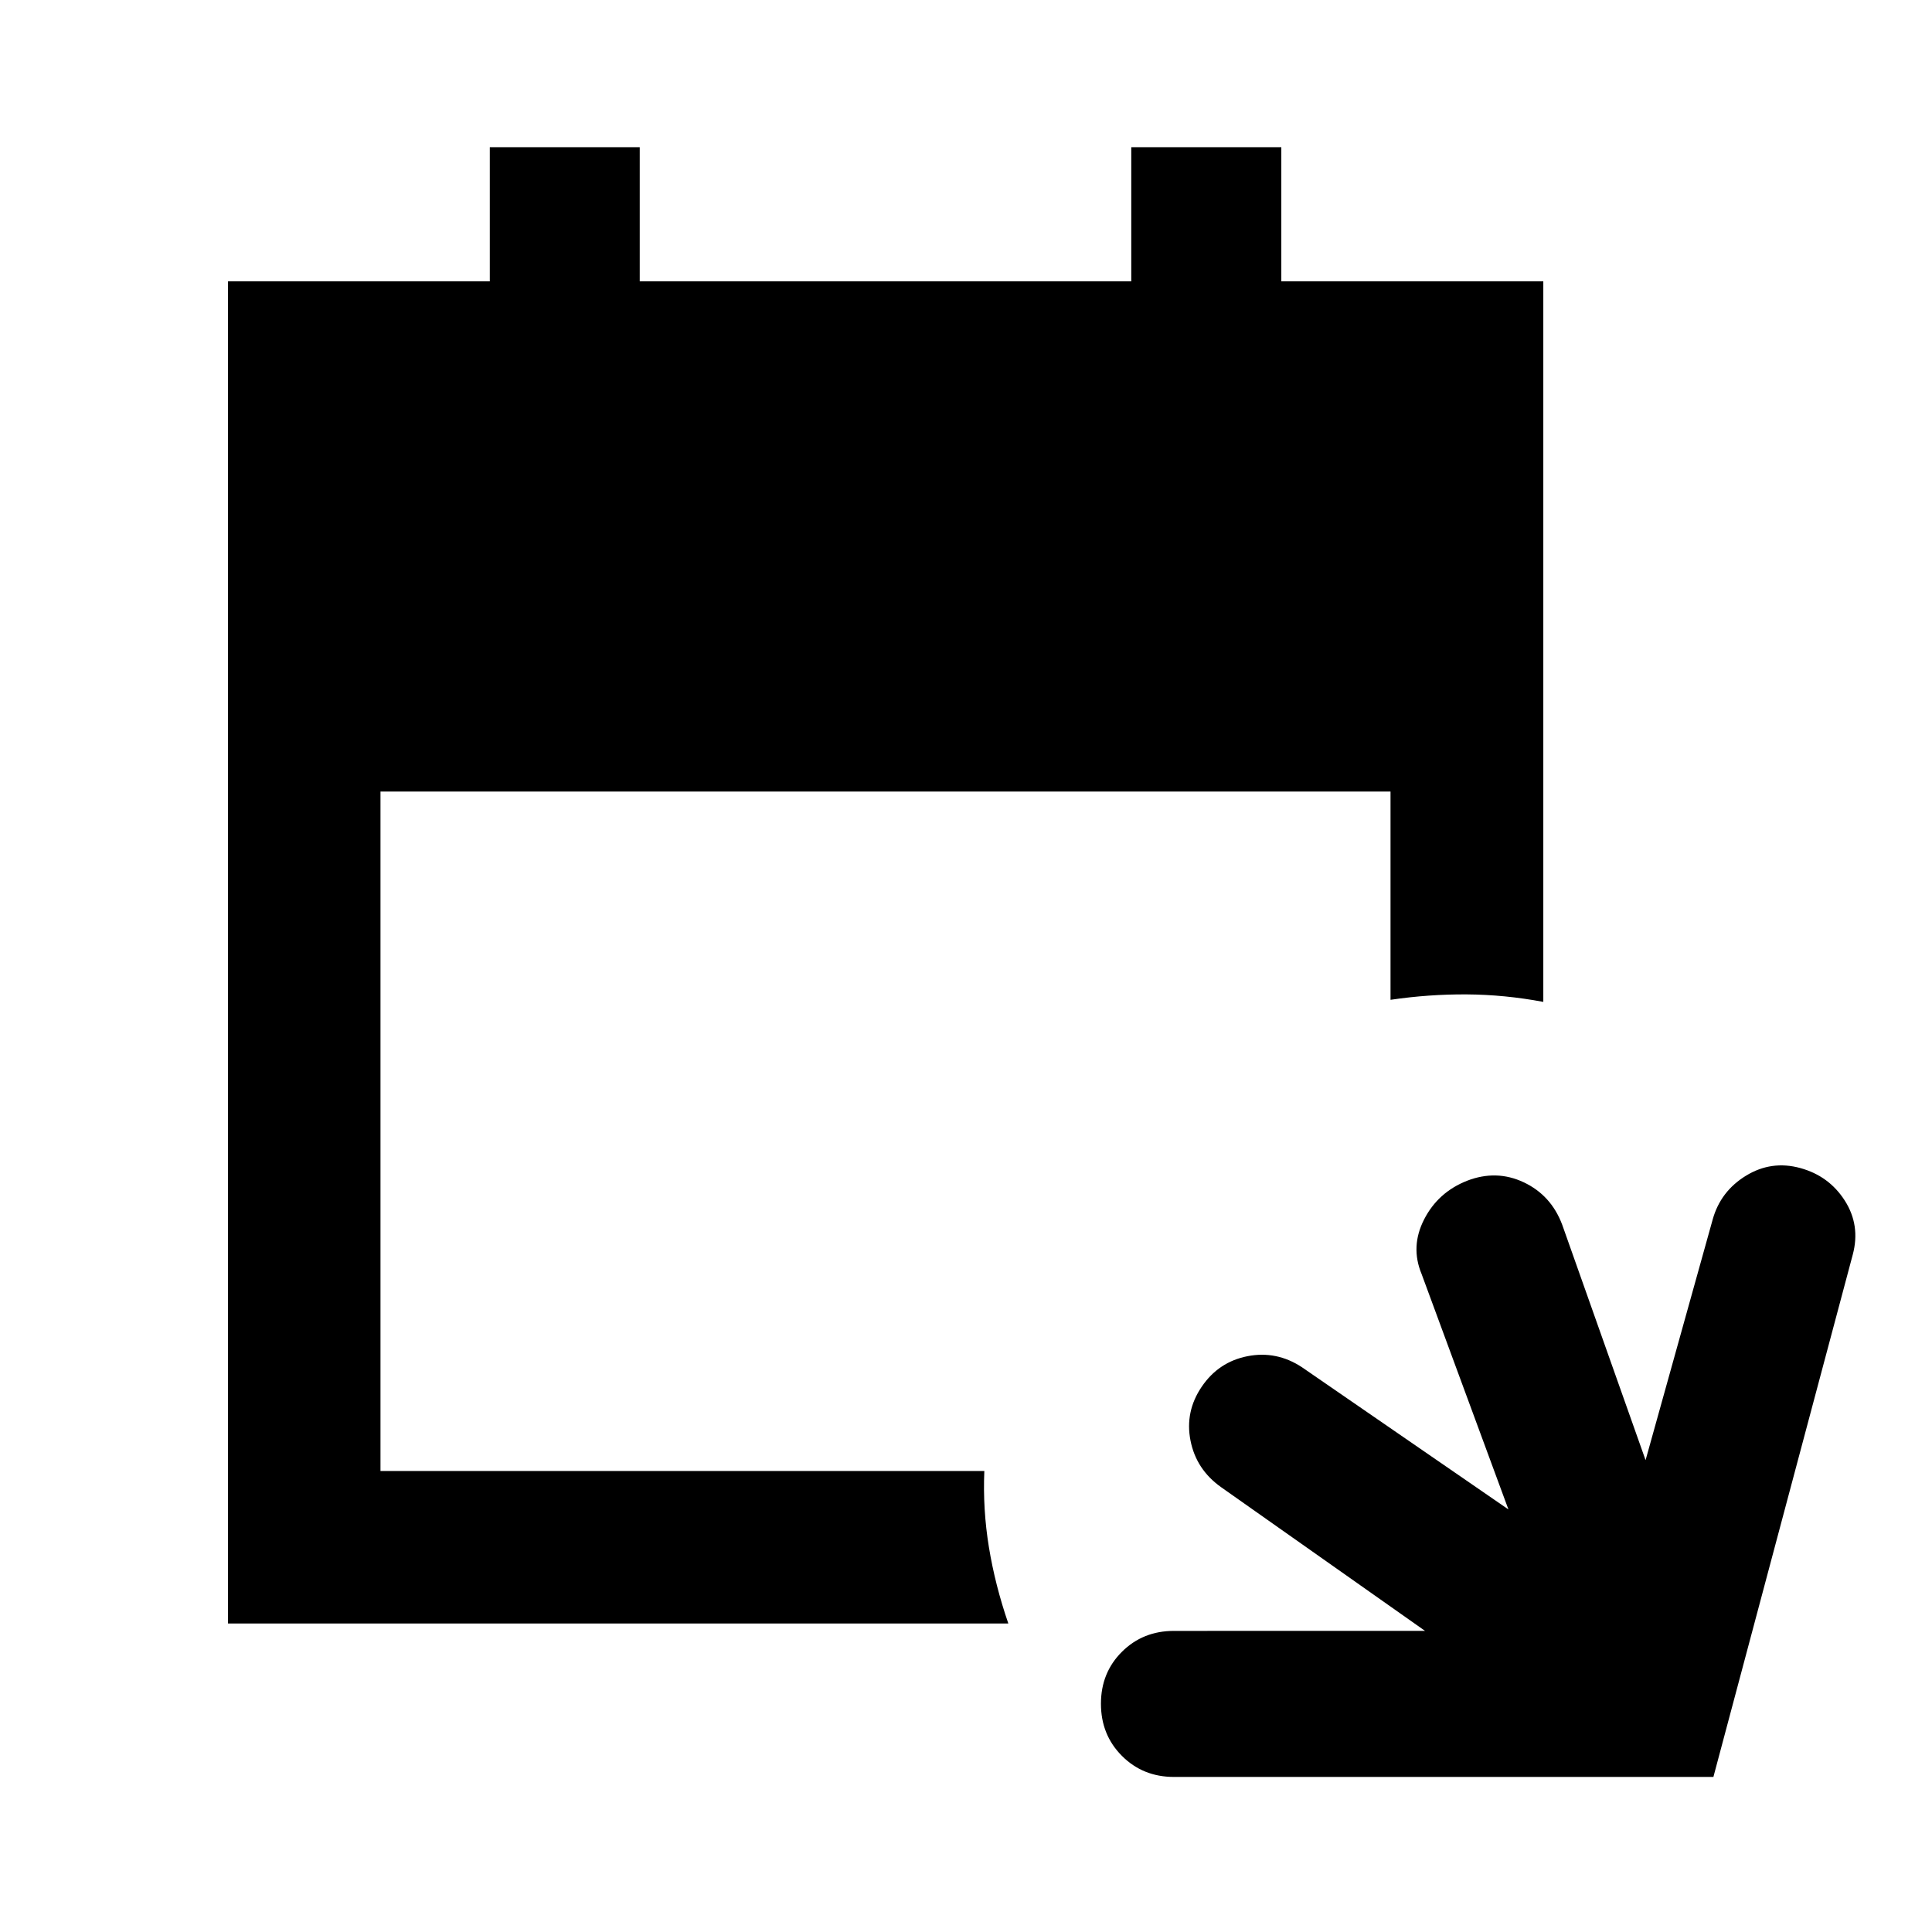<svg xmlns="http://www.w3.org/2000/svg" height="40" viewBox="0 -960 960 960" width="40"><path d="M583.33-77.05q-15.42 0-25.85-10.46-10.43-10.45-10.43-25.91 0-15.45 10.43-25.82 10.43-10.38 25.85-10.38H708.1l-101.36-71.42q-12.37-8.79-15.19-23.16-2.82-14.36 5.57-26.73 8.38-12.37 22.79-15.19 14.42-2.81 27.02 5.49l102.6 70.66-43.15-116.99q-5.65-13.61 1.25-27.11 6.91-13.51 21.33-19.21 14.61-5.65 28.22.78 13.61 6.44 19.1 21.13l41.4 116.91 33.37-119.67q3.91-13.94 16.52-21.67 12.62-7.72 26.93-3.82 14.32 3.91 22.17 16.19 7.85 12.29 3.95 26.89L851.38-77.05H583.33ZM113.3-153.3v-666.89h130.08v-66.67h74.5v66.67h244.24v-66.67h74.56v66.67h130.18v358.02q-19.22-3.6-38.04-3.72-18.82-.12-37.88 2.69v-103.47H189.06v337.61h300.05q-.8 19.06 2.28 37.88 3.08 18.82 9.64 37.88H113.3Z"/></svg>